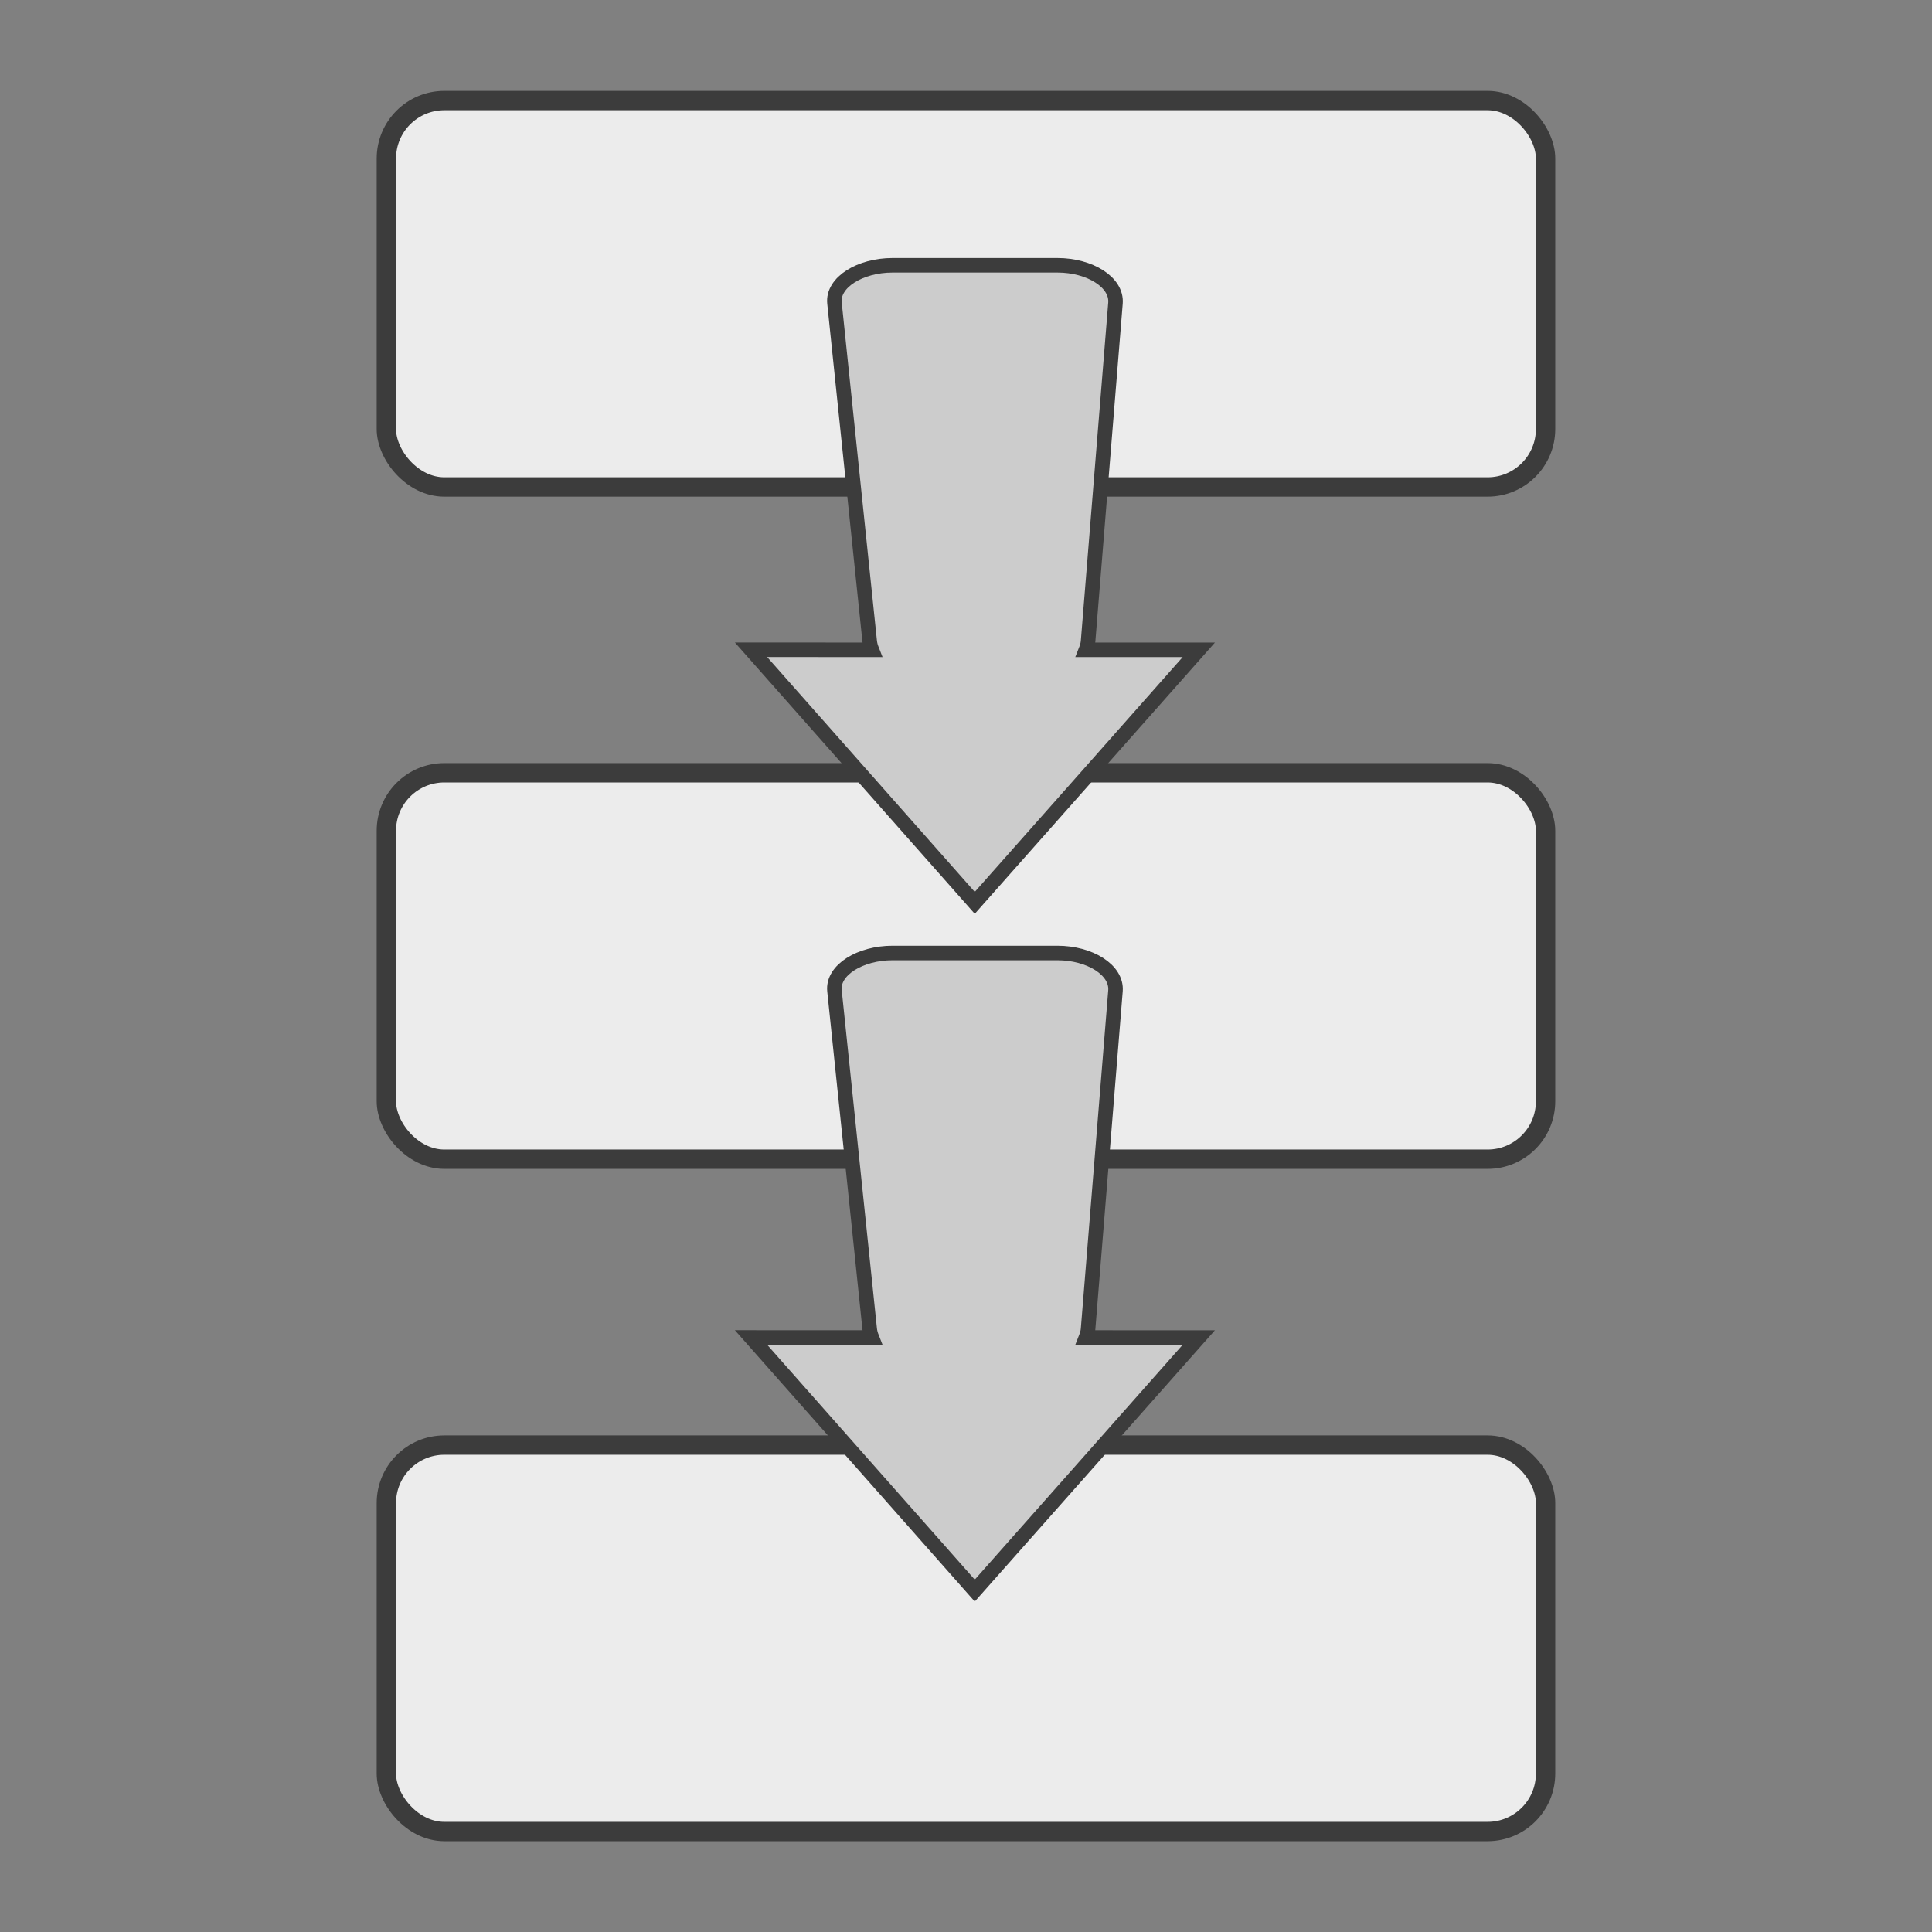 <?xml version="1.0" encoding="UTF-8" standalone="no"?>
<!-- Created with Inkscape (http://www.inkscape.org/) -->

<svg
   width="100"
   height="100"
   viewBox="0 0 26.458 26.458"
   version="1.1"
   id="svg5"
   inkscape:version="1.1.1 (3bf5ae0d25, 2021-09-20)"
   sodipodi:docname="simple.svg"
   xmlns:inkscape="http://www.inkscape.org/namespaces/inkscape"
   xmlns:sodipodi="http://sodipodi.sourceforge.net/DTD/sodipodi-0.dtd"
   xmlns="http://www.w3.org/2000/svg"
   xmlns:svg="http://www.w3.org/2000/svg">
  <rect x="0" y="0" width="26.458" height="26.458" fill="#808080" stroke="none"/>
  <sodipodi:namedview
     id="namedview7"
     pagecolor="#ffffff"
     bordercolor="#111111"
     borderopacity="1"
     inkscape:pageshadow="0"
     inkscape:pageopacity="0"
     inkscape:pagecheckerboard="1"
     inkscape:document-units="px"
     showgrid="false"
     units="px"
     width="100px"
     inkscape:zoom="3.6233469"
     inkscape:cx="55.887555"
     inkscape:cy="68.031024"
     inkscape:window-width="1920"
     inkscape:window-height="1136"
     inkscape:window-x="0"
     inkscape:window-y="27"
     inkscape:window-maximized="1"
     inkscape:current-layer="layer1" />
  <defs
     id="defs2" />
  <g
     inkscape:label="Layer 1"
     inkscape:groupmode="layer"
     id="layer1">
    <g
       id="g4373"
       transform="translate(0.319,0.546)">
      <rect
         style="fill:#ececec;stroke:#3c3c3c;stroke-width:0.265;stroke-miterlimit:4;stroke-dasharray:none;stroke-dashoffset:3.9;stroke-opacity:1"
         id="rect870"
         width="15.875"
         height="5.292"
         x="4.972"
         y="0.831"
         rx="0.794" />
      <rect
         style="fill:#ececec;stroke:#3c3c3c;stroke-width:0.265;stroke-miterlimit:4;stroke-dasharray:none;stroke-dashoffset:3.9;stroke-opacity:1"
         id="rect870-1"
         width="15.875"
         height="5.292"
         x="4.972"
         y="10.037"
         rx="0.794" />
      <rect
         style="fill:#ececec;stroke:#3c3c3c;stroke-width:0.265;stroke-miterlimit:4;stroke-dasharray:none;stroke-dashoffset:3.9;stroke-opacity:1"
         id="rect870-8"
         width="15.875"
         height="5.292"
         x="4.972"
         y="19.244"
         rx="0.794" />
      <path
         id="path1346"
         style="fill:#cccccc;stroke:#3c3c3c;stroke-width:0.199;stroke-dashoffset:3.9"
         inkscape:transform-center-x="-0.3007272"
         inkscape:transform-center-y="0.82872247"
         d="m 11.903,3.087 c -0.44,0 -0.824,0.232 -0.794,0.518 l 0.482,4.629 c 0.004,0.041 0.015,0.081 0.03,0.119 l -1.655,-6.745e-4 1.532,1.733 1.532,1.733 1.534,-1.732 1.534,-1.733 -1.545,-3.373e-4 c 0.015,-0.038 0.026,-0.078 0.029,-0.119 l 0.375,-4.629 c 0.023,-0.287 -0.354,-0.518 -0.794,-0.518 z" />
      <path
         id="path1346-5"
         style="fill:#cccccc;stroke:#3c3c3c;stroke-width:0.199;stroke-dashoffset:3.9"
         inkscape:transform-center-x="-0.3007272"
         inkscape:transform-center-y="0.82872247"
         d="m 11.903,12.505 c -0.44,0 -0.824,0.232 -0.794,0.518 l 0.482,4.629 c 0.004,0.041 0.015,0.081 0.03,0.119 l -1.655,-6.75e-4 1.532,1.733 1.532,1.733 1.534,-1.732 1.534,-1.733 -1.545,-3.37e-4 c 0.015,-0.038 0.026,-0.078 0.029,-0.119 l 0.375,-4.629 c 0.023,-0.287 -0.354,-0.518 -0.794,-0.518 z" />
    </g>
  </g>
</svg>
